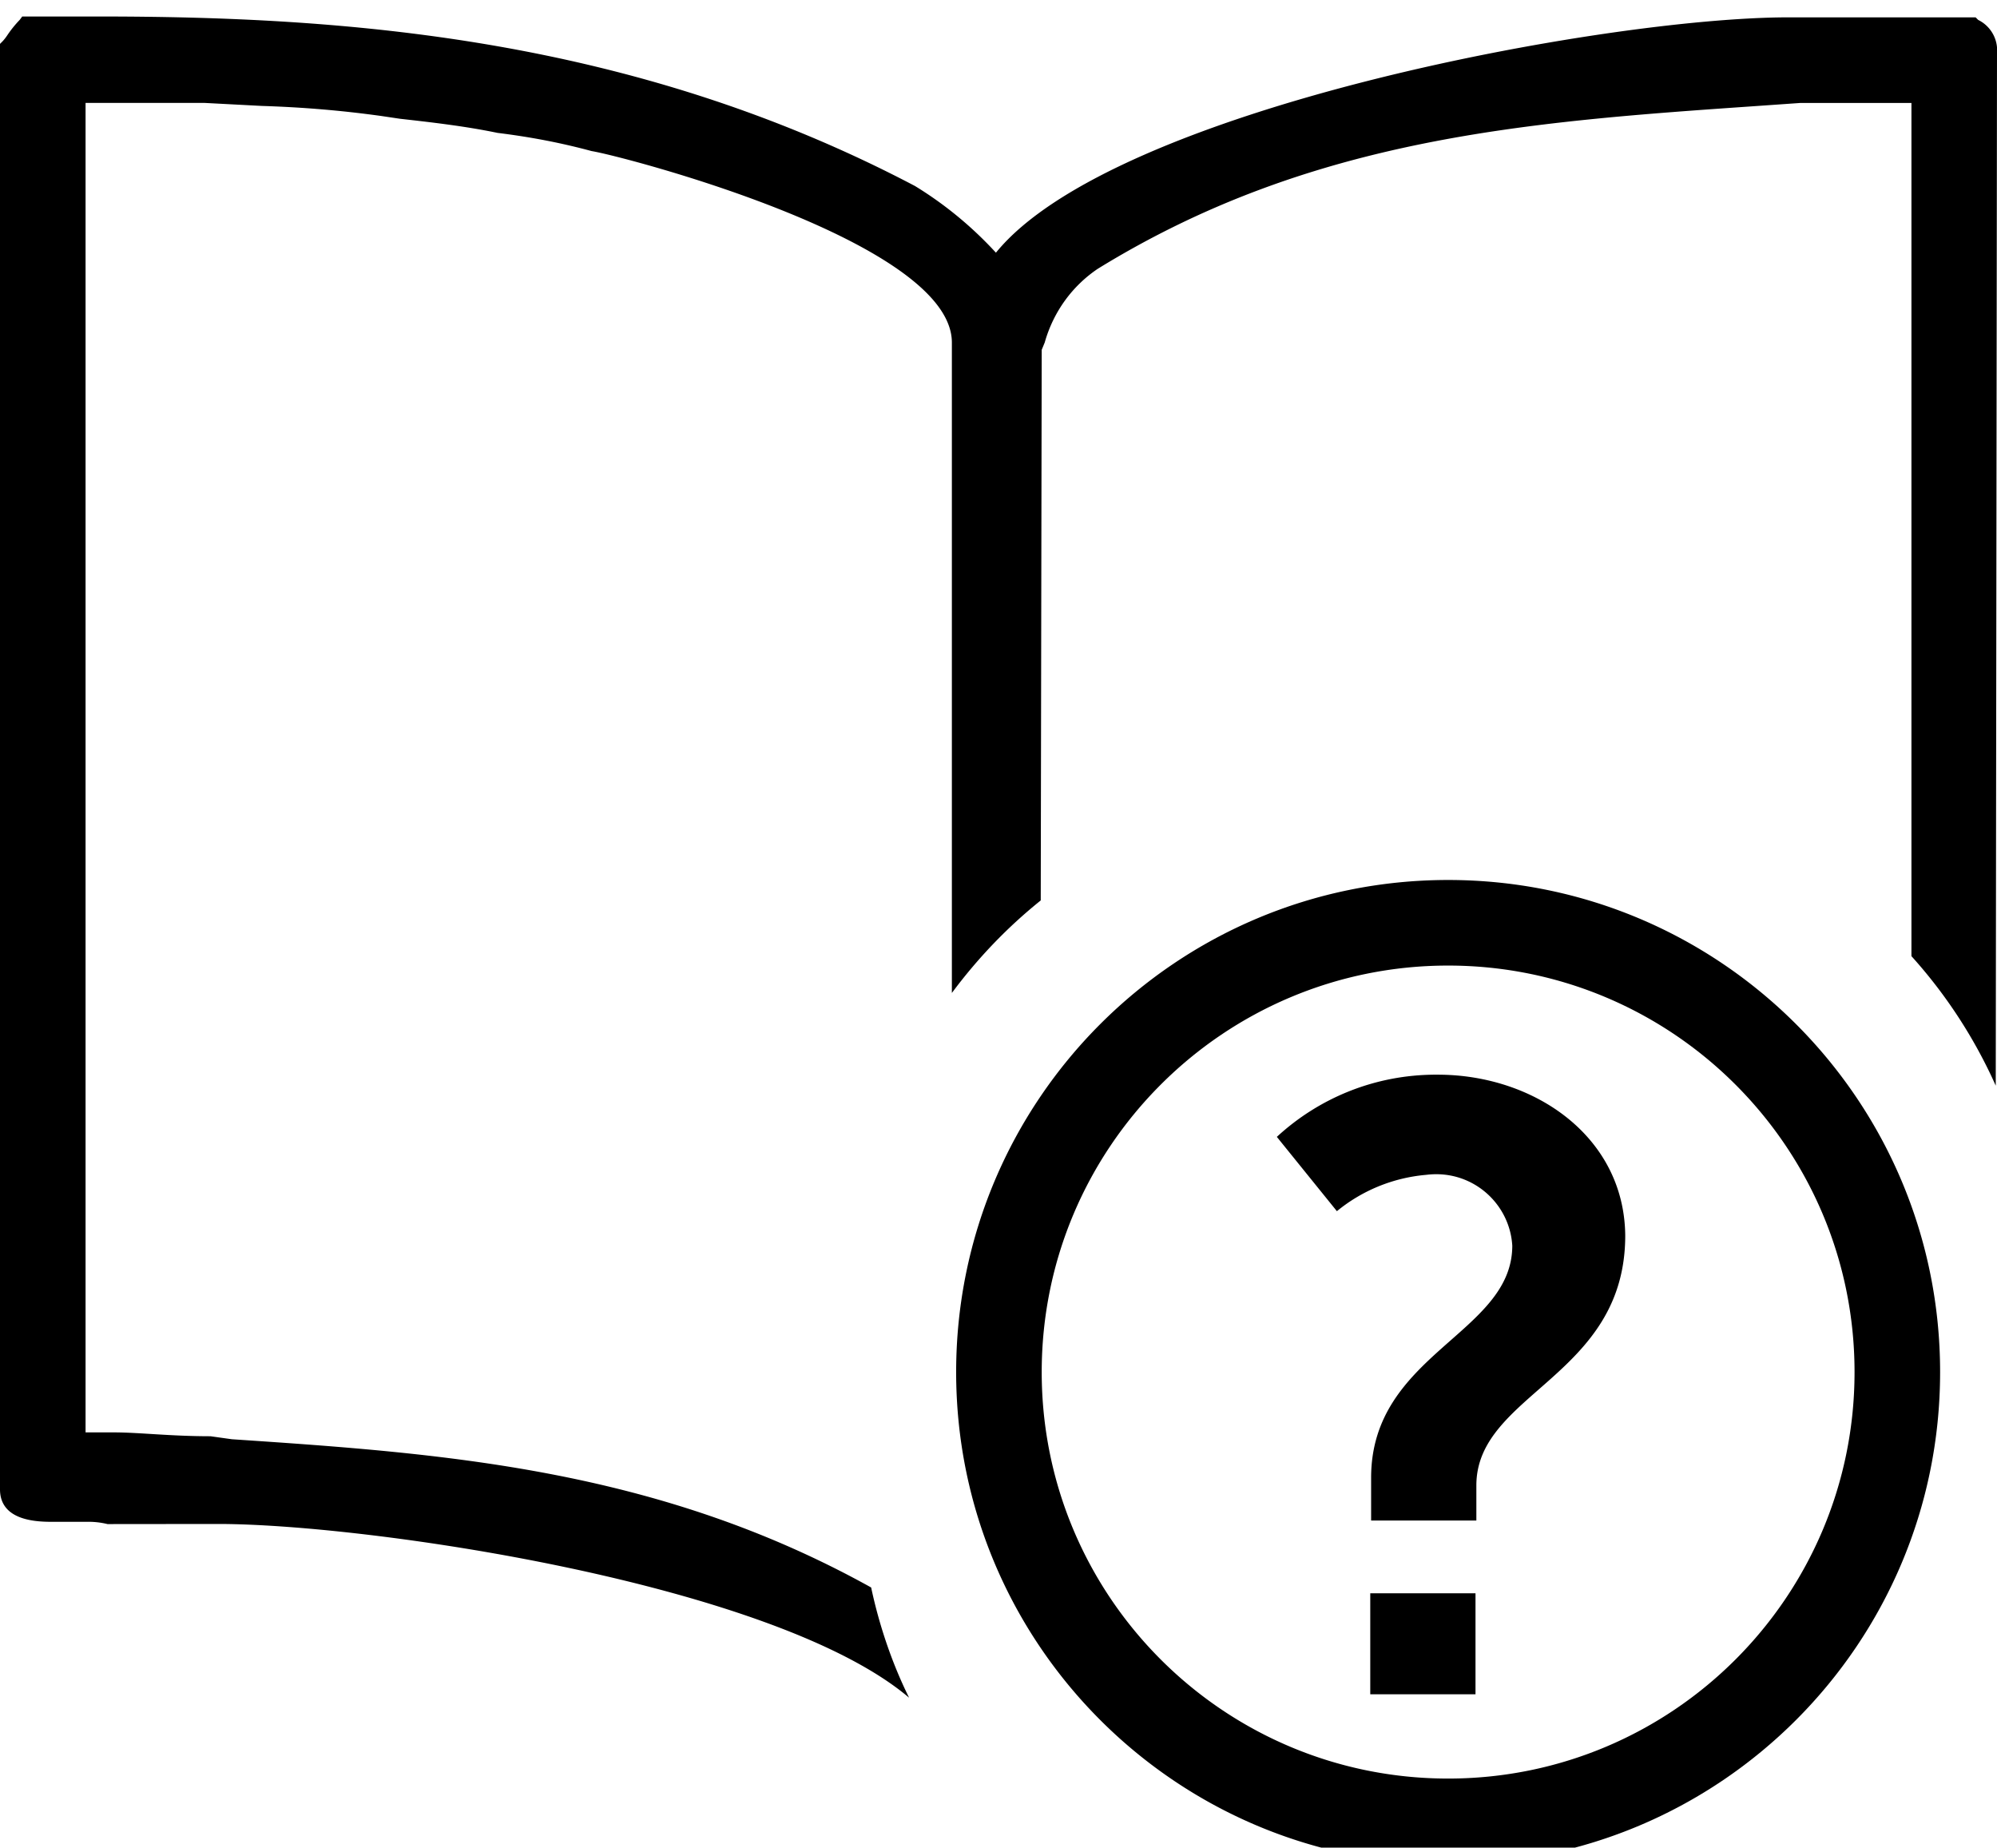 <svg xmlns="http://www.w3.org/2000/svg" viewBox="0 0 1107 1024"><path d="M759.581 883.029h58.338v55.967h-58.338v-55.967zm37.469-287.422a152.15 152.15 0 0 0-1.008-.004c-34.051 0-65.049 13.072-88.249 34.472l33.29 41.182c13.587-11.164 30.707-18.498 49.459-20.133a45.943 45.943 0 0 1 5.634-.357c22.429 0 40.773 17.493 42.131 39.58.006 48.972-78.253 59.88-78.253 128.653v23.715h58.338v-19.446c0-51.224 82.527-60.235 82.527-138.494-.474-54.781-50.275-89.167-103.87-89.167zM1096.567 11.04l-1.423-1.423h-103.87c-101.262 0-374.218 50.512-439.196 130.431-13.222-14.395-28.273-26.806-44.861-36.952C349.791 20.289 189.954 9.143 54.543 9.143H12.331l-1.423 1.897a61.355 61.355 0 0 0-6.739 8.32c-.966 1.46-1.824 2.544-2.762 3.553L-.001 24.32v801.082c0 18.023 21.58 18.023 29.643 18.023h18.023a44.477 44.477 0 0 1 11.925 1.249l61.354-.063c83.001 0 308.291 32.963 382.992 96.282-8.981-18.073-16.345-39.079-21.028-61.077-118.888-66.034-237.462-74.334-354.375-82.16l-11.857-1.66c-22.292 0-39.604-2.134-53.358-2.134H47.429V57.047h66.164l31.541 1.66c23.048.722 44.846 2.596 66.288 5.583l10.31 1.531c16.837 1.897 35.809 4.031 54.069 7.826 19.003 2.346 35.811 5.673 52.173 10.085 17.074 2.721 199.677 50.15 199.677 106.117v360.463c14.564-19.579 30.956-36.573 49.263-51.28l.538-305.152 1.66-4.031c4.847-17.176 15.376-31.401 29.386-40.863 118.83-73.205 239.301-81.505 365.937-90.279l23.715-1.66h61.421v472.871c18.988 21.009 34.904 45.281 46.736 71.776l.694-575.476a18.77 18.77 0 0 0-10.326-15.128zM802.742 487.705c-150.618 0-272.719 122.1-272.719 272.719s122.1 272.719 272.719 272.719c150.618 0 272.719-122.1 272.719-272.719s-122.1-272.719-272.719-272.719zm0 498.009c-124.424 0-225.289-100.866-225.289-225.289s100.866-225.289 225.289-225.289c124.424 0 225.289 100.866 225.289 225.289S927.165 985.714 802.742 985.714z"/></svg>